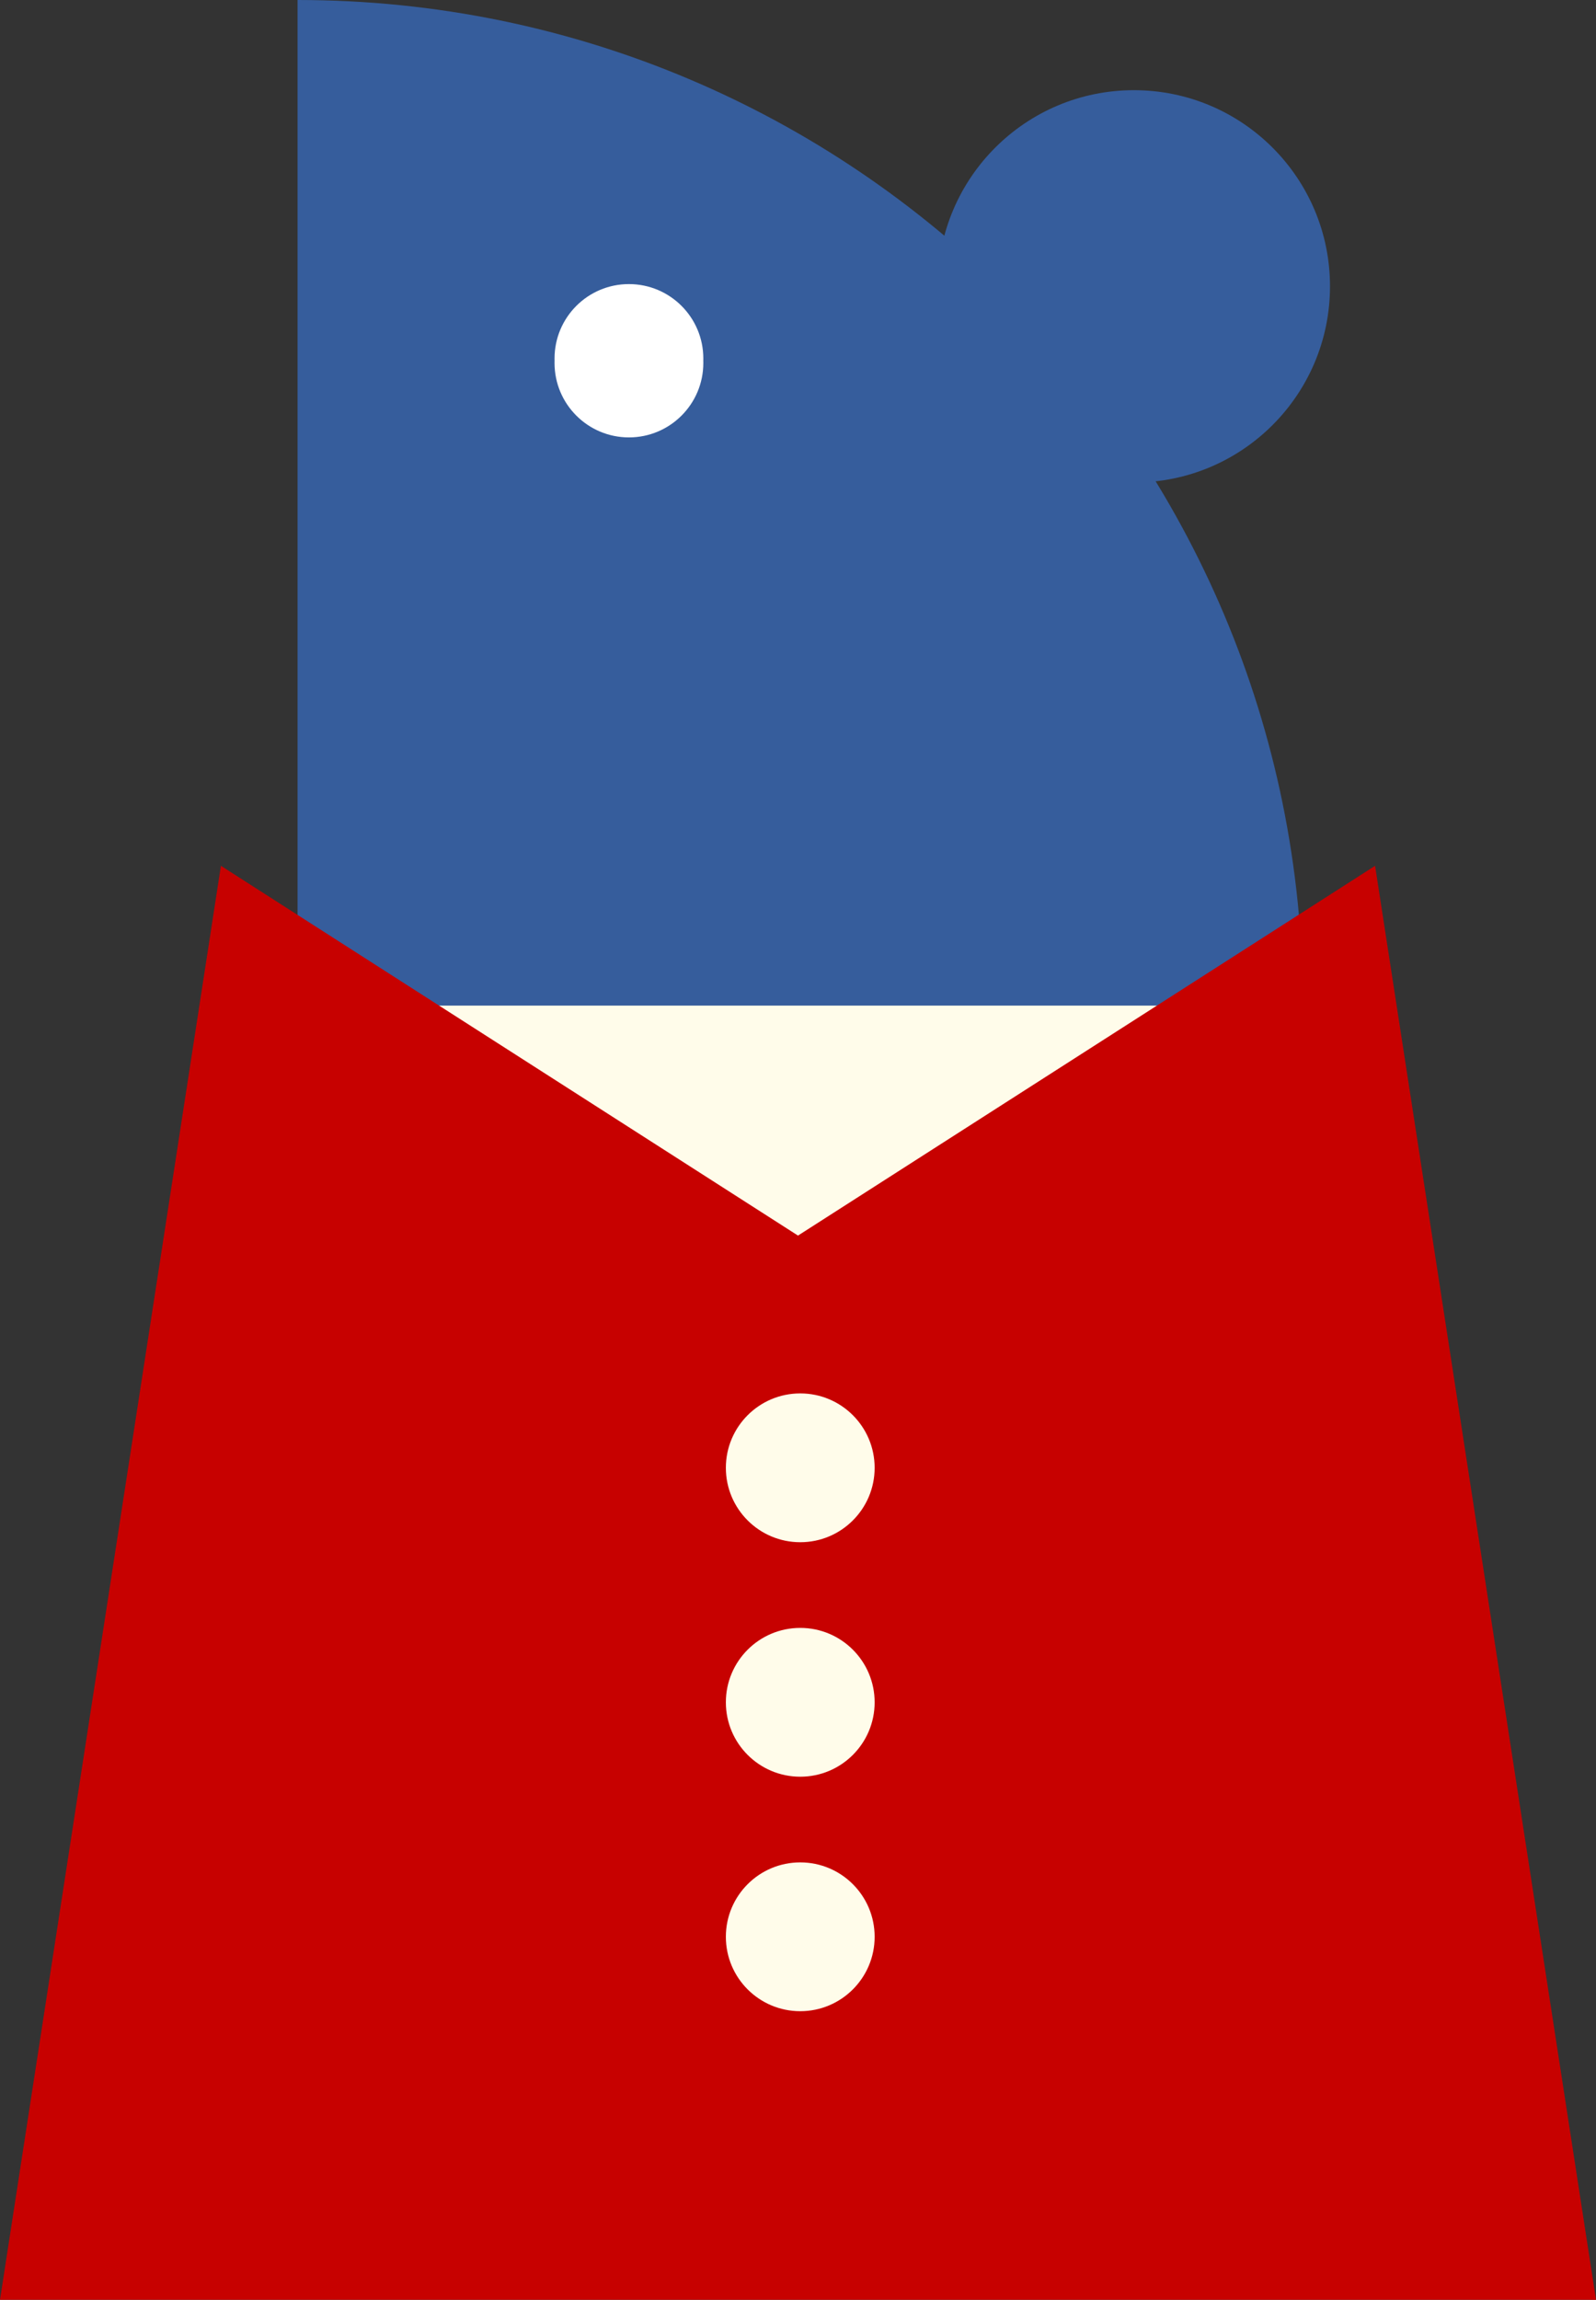 <svg width="354" height="510" viewBox="0 0 354 510" fill="none" xmlns="http://www.w3.org/2000/svg">
<rect x="0" y="0" width="354" height="510" fill="#333333" stroke="none"/>
<path fill-rule="evenodd" clip-rule="evenodd" d="M66 446C189.16 446 289 346.159 289 223C289 99.841 189.16 0 66 0V446Z" fill="#365D9C"/>
<circle cx="251.5" cy="63.5" r="43.5" fill="#365D9C"/>
<path fill-rule="evenodd" clip-rule="evenodd" d="M123.007 80C123.002 80.166 123 80.333 123 80.5C123 89.613 130.387 97 139.5 97C148.613 97 156 89.613 156 80.5C156 80.333 155.998 80.166 155.993 80H123.007Z" fill="white"/>
<path fill-rule="evenodd" clip-rule="evenodd" d="M155.993 80C155.998 79.834 156 79.667 156 79.5C156 70.387 148.613 63 139.5 63C130.387 63 123 70.387 123 79.5C123 79.667 123.002 79.834 123.007 80L155.993 80Z" fill="white"/>
<rect x="74" y="223" width="206" height="93" fill="#FFFCEA"/>
<path d="M49 192L0 510H177V274L49 192Z" fill="#C70100"/>
<path d="M305 192L354 510H177V274L305 192Z" fill="#C70100"/>
<circle cx="177.5" cy="325.5" r="16.5" fill="#FFFCEA"/>
<circle cx="177.5" cy="429.5" r="16.5" fill="#FFFCEA"/>
<circle cx="177.5" cy="377.5" r="16.5" fill="#FFFCEA"/>
</svg>
